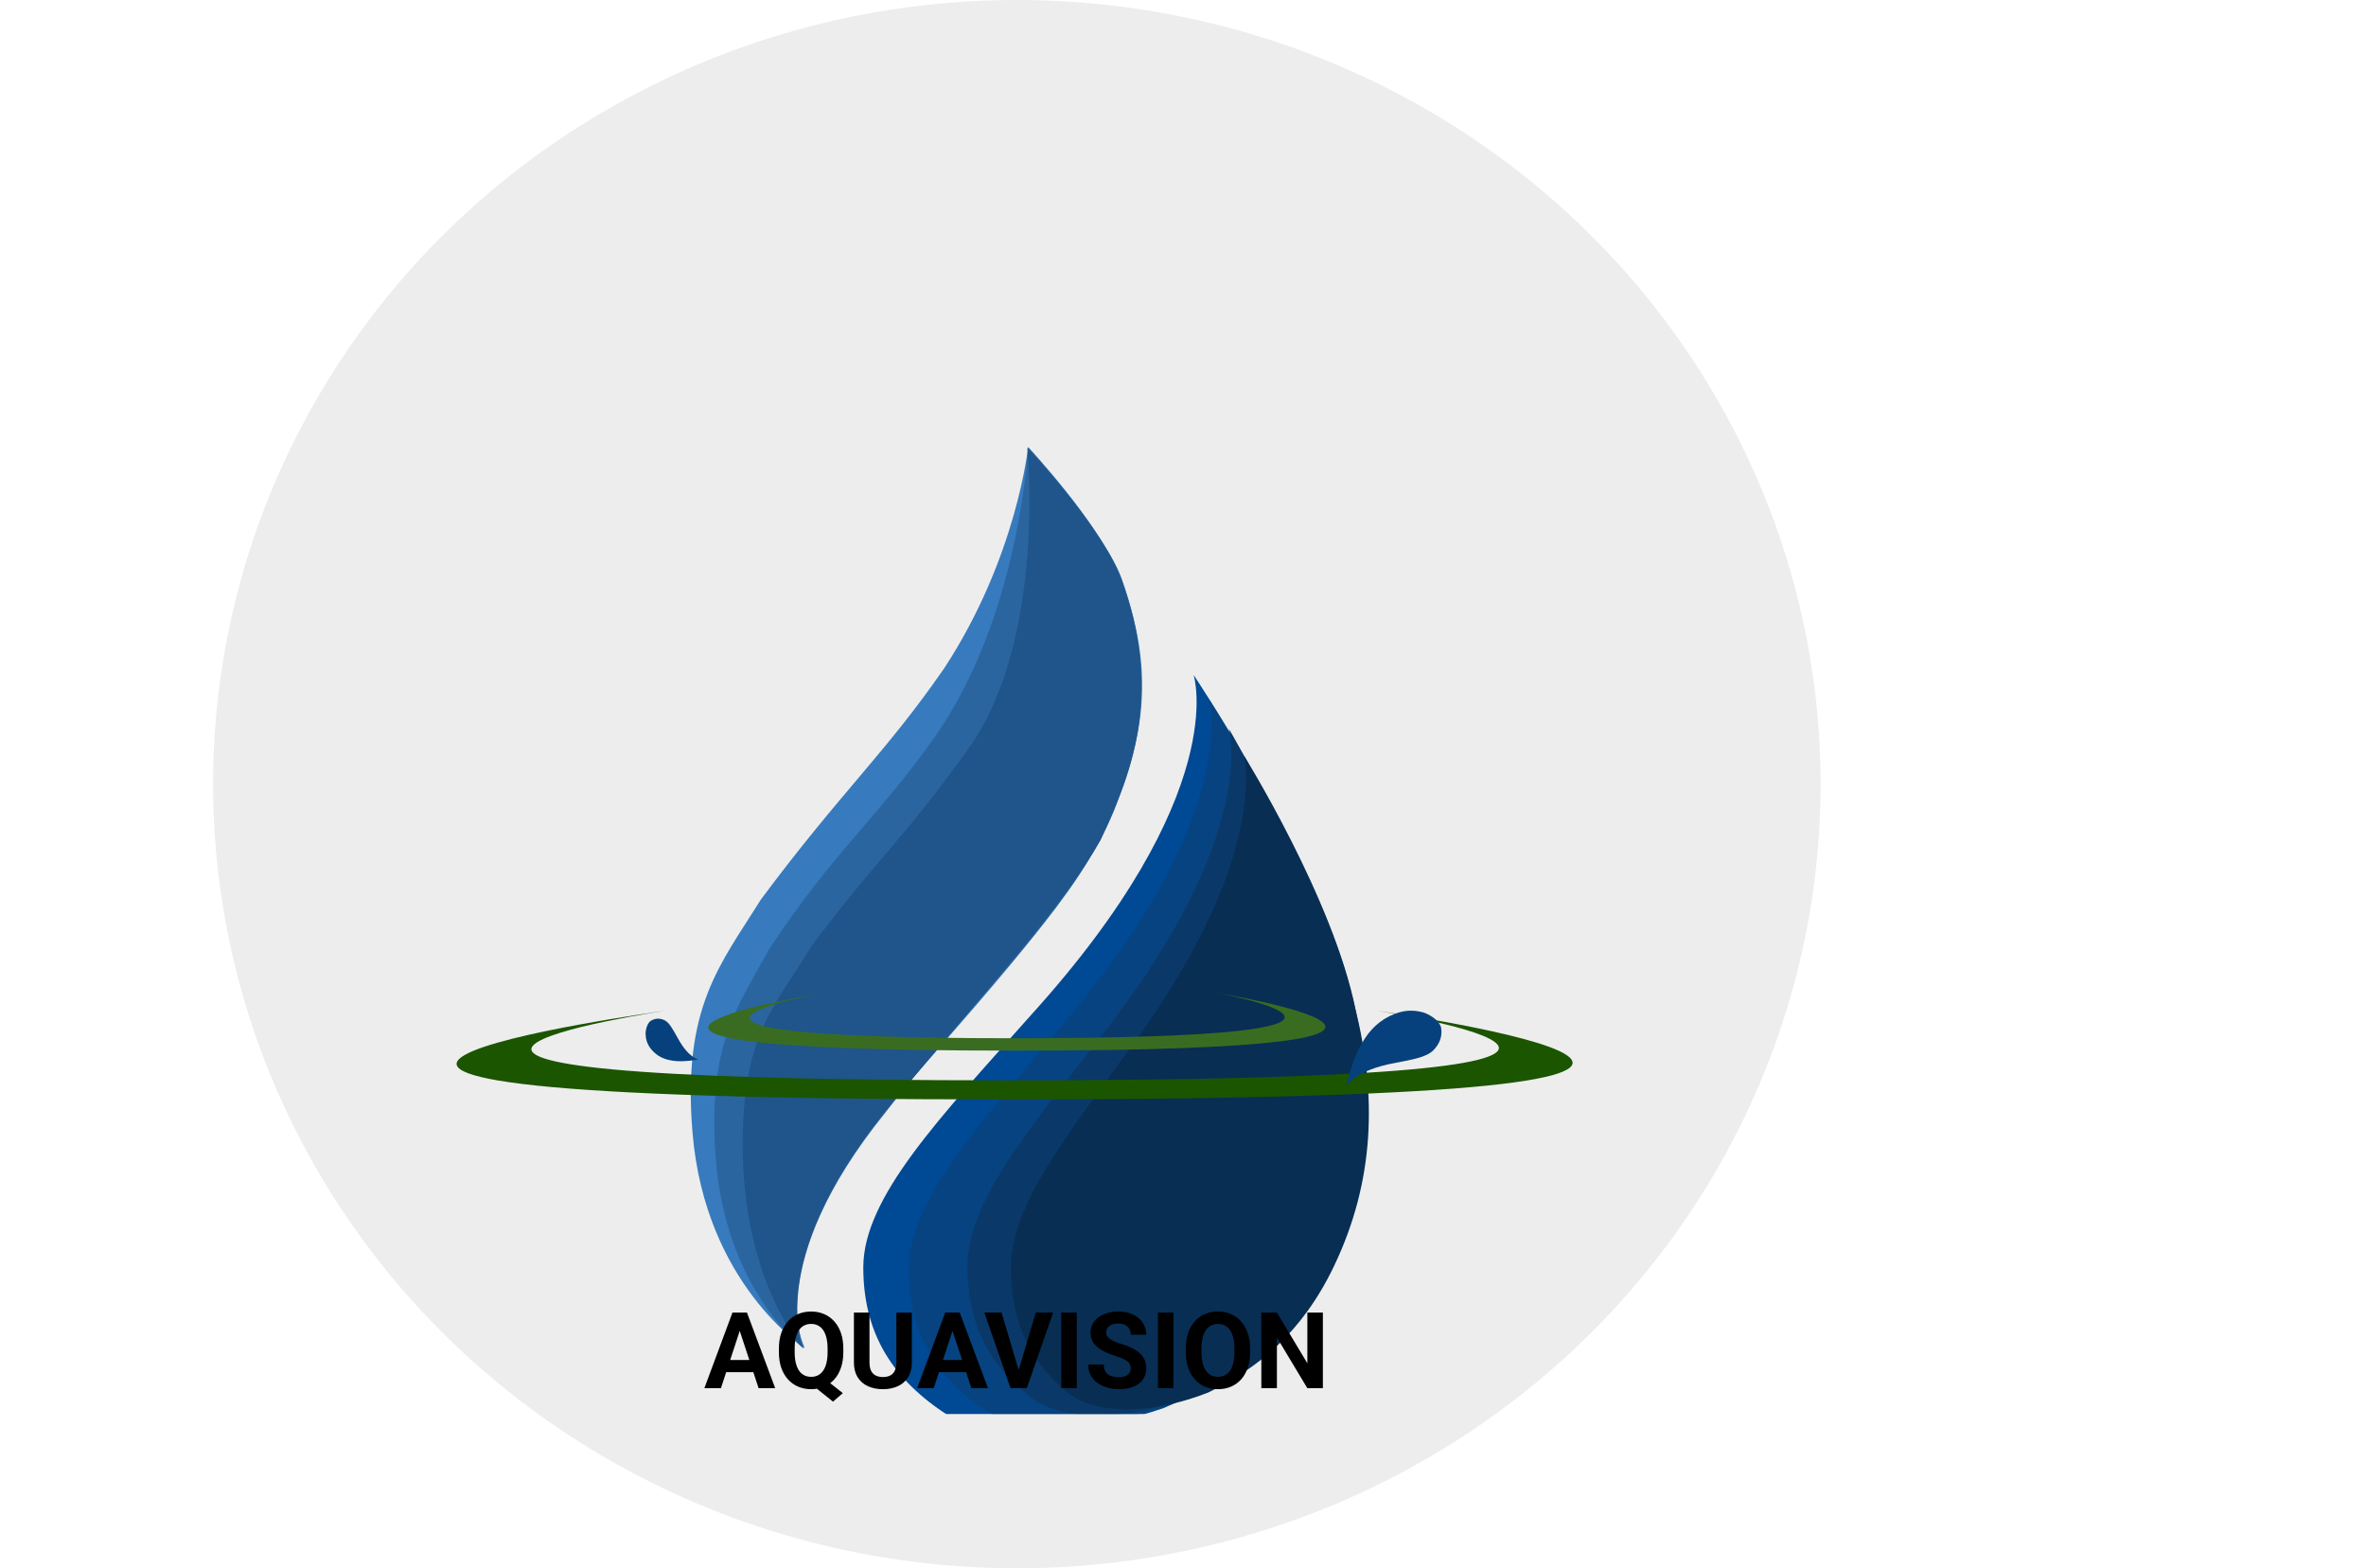 <svg width="178" height="118" viewBox="0 0 178 118" fill="none" xmlns="http://www.w3.org/2000/svg">
<ellipse cx="76.5" cy="59" rx="60.468" ry="59" fill="#EDEDED"/>
<g clip-path="url(#clip0_1426_1213)">
<path d="M91.837 66.297L91.714 66.419" stroke="black" stroke-width="3" stroke-linecap="round"/>
<g filter="url(#filter0_i_1426_1213)">
<path d="M101.18 50.987C98.307 41.471 89.798 28.784 89.798 28.784C89.798 28.784 92.728 37.688 77.458 54.493C70.752 62.061 64.948 68.07 64.948 73.357C64.948 78.031 66.891 81.521 70.978 84.263C74.133 86.381 80.442 86.079 86.023 84.263C91.15 82.205 95.934 79.162 99.377 73.301C103.782 65.803 103.432 58.444 101.18 50.987Z" fill="#004994"/>
<path d="M101.283 51.965C98.673 42.818 90.948 30.62 90.948 30.62C90.948 30.62 93.608 39.18 79.744 55.336C73.655 62.611 68.386 68.389 68.386 73.471C68.386 77.965 70.15 81.32 73.86 83.956C76.725 85.992 82.454 85.702 87.52 83.956C92.176 81.977 96.52 79.051 99.645 73.418C103.645 66.209 103.327 59.134 101.283 51.965Z" fill="#074380"/>
<path d="M101.471 52.977C99.196 44.349 92.458 32.846 92.458 32.846C92.458 32.846 94.778 40.919 82.687 56.155C77.377 63.016 72.781 68.465 72.781 73.258C72.781 77.496 74.319 80.66 77.555 83.147C80.054 85.067 85.05 84.793 89.469 83.147C93.529 81.28 97.317 78.521 100.044 73.208C103.532 66.409 103.255 59.737 101.471 52.977Z" fill="#0A3969"/>
<path d="M101.975 53.93C100.285 45.603 93.585 34.849 93.585 34.849C93.585 34.849 95.653 42.539 84.877 57.053C80.145 63.589 76.049 68.78 76.049 73.345C76.049 77.382 77.42 80.397 80.304 82.765C82.531 84.594 86.983 84.333 90.921 82.765C94.54 80.987 97.915 78.359 100.345 73.297C103.454 66.821 103.565 60.37 101.975 53.93Z" fill="#082E54"/>
<path d="M68.329 59.501C56.609 72.3 60.553 79.422 60.553 79.422C60.553 79.422 53.053 74.637 52.101 63.229C51.312 53.77 54.186 50.598 57.229 45.701C63.314 37.521 66.526 34.794 71.034 28.284C76.5 19.937 77.345 11.645 77.345 11.645C77.345 11.645 82.513 17.122 84.163 21.161C87.256 28.729 85.628 34.182 84.163 38.022C82.304 43.809 75.26 51.544 68.329 59.501Z" fill="#377ABE"/>
<path d="M66.605 61.715C57.385 73.127 60.488 79.478 60.488 79.478C60.488 79.478 54.588 75.211 53.839 65.04C53.219 56.605 55.479 53.777 57.873 49.411C62.66 42.117 66.1 39.468 70.358 33.403C76.725 24.332 77.345 11.645 77.345 11.645C77.345 11.645 83.09 17.949 84.389 21.55C87.263 29.563 85.628 35.684 82.529 41.583C79.43 47.481 72.056 54.62 66.605 61.715Z" fill="#2B659F"/>
<path d="M67.146 60.948C57.374 72.633 60.384 79.422 60.384 79.422C60.384 79.422 55.877 74.368 55.877 64.175C55.877 55.828 58.187 53.88 61.117 49.095C66.346 42.139 67.991 41.193 73.119 33.959C78.698 25.668 77.289 11.701 77.289 11.701C77.289 11.701 82.988 17.655 84.445 21.828C87.262 29.897 85.459 35.462 82.811 41.193C79.993 46.146 74.359 52.322 67.146 60.948Z" fill="#1F558A"/>
</g>
<g filter="url(#filter1_i_1426_1213)">
<path d="M76.317 90.051C117.732 90.051 91.555 85.71 91.555 85.71C91.555 85.71 110.136 89.118 76.317 89.118C42.498 89.118 61.978 85.71 61.978 85.71C61.978 85.71 34.902 90.051 76.317 90.051Z" fill="#396C21"/>
</g>
<g filter="url(#filter2_i_1426_1213)">
<path d="M76.001 93.723C150.889 93.723 103.554 87.046 103.554 87.046C103.554 87.046 137.153 92.288 76.001 92.288C14.848 92.288 50.071 87.046 50.071 87.046C50.071 87.046 1.112 93.723 76.001 93.723Z" fill="#1B5500"/>
</g>
<path d="M102.49 78.447C101.732 79.644 101.298 81.696 101.298 81.696C101.298 81.696 101.937 80.534 104.91 79.986C106.234 79.726 107.327 79.557 107.854 79.005C108.32 78.517 108.502 77.999 108.428 77.389C108.371 76.918 107.805 76.45 107.15 76.199C106.508 76.008 105.798 75.948 104.922 76.287C103.8 76.722 103.042 77.49 102.49 78.447Z" fill="#07417D"/>
<path d="M50.602 79.805C51.38 79.945 52.56 79.713 52.56 79.713C52.56 79.713 51.822 79.63 51.001 78.127C50.627 77.462 50.342 76.903 49.952 76.741C49.607 76.598 49.296 76.616 48.981 76.797C48.738 76.936 48.586 77.353 48.567 77.77C48.578 78.165 48.671 78.567 49.009 78.969C49.442 79.484 49.989 79.722 50.602 79.805Z" fill="#07417D"/>
</g>
<path d="M55.785 99.732L54.238 104.446H52.992L55.105 98.759H55.898L55.785 99.732ZM57.07 104.446L55.52 99.732L55.395 98.759H56.195L58.32 104.446H57.07ZM57 102.329V103.247H53.996V102.329H57ZM61.867 103.603L63.406 104.821L62.668 105.462L61.152 104.243L61.867 103.603ZM63.445 101.47V101.739C63.445 102.172 63.387 102.56 63.27 102.903C63.155 103.247 62.99 103.54 62.773 103.782C62.557 104.022 62.302 104.206 62.008 104.333C61.714 104.461 61.387 104.525 61.027 104.525C60.671 104.525 60.344 104.461 60.047 104.333C59.75 104.206 59.493 104.022 59.277 103.782C59.061 103.54 58.893 103.247 58.773 102.903C58.656 102.56 58.598 102.172 58.598 101.739V101.47C58.598 101.035 58.656 100.647 58.773 100.306C58.893 99.962 59.06 99.669 59.273 99.427C59.487 99.185 59.742 99 60.039 98.872C60.336 98.745 60.663 98.681 61.02 98.681C61.379 98.681 61.706 98.745 62 98.872C62.297 99 62.553 99.185 62.77 99.427C62.986 99.669 63.152 99.962 63.27 100.306C63.387 100.647 63.445 101.035 63.445 101.47ZM62.262 101.739V101.462C62.262 101.16 62.233 100.894 62.176 100.665C62.121 100.436 62.04 100.243 61.934 100.087C61.829 99.931 61.7 99.814 61.547 99.736C61.393 99.655 61.217 99.614 61.02 99.614C60.822 99.614 60.646 99.655 60.492 99.736C60.339 99.814 60.21 99.931 60.105 100.087C60.001 100.243 59.922 100.436 59.867 100.665C59.812 100.894 59.785 101.16 59.785 101.462V101.739C59.785 102.039 59.812 102.304 59.867 102.536C59.922 102.765 60.001 102.959 60.105 103.118C60.212 103.275 60.342 103.393 60.496 103.474C60.652 103.554 60.829 103.595 61.027 103.595C61.225 103.595 61.4 103.554 61.551 103.474C61.704 103.393 61.833 103.275 61.938 103.118C62.044 102.959 62.125 102.765 62.18 102.536C62.234 102.304 62.262 102.039 62.262 101.739ZM67.434 98.759H68.602V102.517C68.602 102.954 68.508 103.323 68.32 103.622C68.135 103.922 67.879 104.147 67.551 104.298C67.225 104.449 66.85 104.525 66.426 104.525C66.001 104.525 65.624 104.449 65.293 104.298C64.965 104.147 64.707 103.922 64.519 103.622C64.335 103.323 64.242 102.954 64.242 102.517V98.759H65.414V102.517C65.414 102.772 65.454 102.98 65.535 103.142C65.616 103.303 65.732 103.422 65.883 103.497C66.037 103.573 66.217 103.61 66.426 103.61C66.639 103.61 66.82 103.573 66.969 103.497C67.12 103.422 67.234 103.303 67.312 103.142C67.393 102.98 67.434 102.772 67.434 102.517V98.759ZM71.793 99.732L70.246 104.446H69L71.113 98.759H71.906L71.793 99.732ZM73.078 104.446L71.527 99.732L71.402 98.759H72.203L74.328 104.446H73.078ZM73.008 102.329V103.247H70.004V102.329H73.008ZM76.586 103.259L77.926 98.759H79.231L77.25 104.446H76.391L76.586 103.259ZM75.352 98.759L76.688 103.259L76.891 104.446H76.023L74.055 98.759H75.352ZM81.008 98.759V104.446H79.84V98.759H81.008ZM85.066 102.958C85.066 102.857 85.051 102.765 85.019 102.685C84.991 102.601 84.936 102.526 84.856 102.458C84.775 102.388 84.662 102.319 84.516 102.251C84.37 102.183 84.181 102.113 83.949 102.04C83.691 101.957 83.447 101.863 83.215 101.759C82.986 101.655 82.783 101.534 82.606 101.396C82.431 101.255 82.293 101.092 82.191 100.907C82.092 100.722 82.043 100.508 82.043 100.263C82.043 100.026 82.095 99.811 82.199 99.618C82.303 99.423 82.449 99.256 82.637 99.118C82.824 98.978 83.046 98.87 83.301 98.794C83.559 98.719 83.841 98.681 84.148 98.681C84.568 98.681 84.934 98.756 85.246 98.907C85.559 99.058 85.801 99.265 85.973 99.528C86.147 99.791 86.234 100.092 86.234 100.431H85.07C85.07 100.264 85.035 100.118 84.965 99.993C84.897 99.866 84.793 99.765 84.652 99.692C84.514 99.62 84.34 99.583 84.129 99.583C83.926 99.583 83.757 99.614 83.621 99.677C83.486 99.737 83.384 99.819 83.316 99.923C83.249 100.025 83.215 100.139 83.215 100.267C83.215 100.363 83.238 100.45 83.285 100.528C83.335 100.607 83.408 100.679 83.504 100.747C83.6 100.815 83.719 100.879 83.859 100.939C84 100.998 84.163 101.057 84.348 101.114C84.658 101.208 84.93 101.314 85.164 101.431C85.401 101.548 85.599 101.679 85.758 101.825C85.917 101.971 86.037 102.137 86.117 102.321C86.198 102.506 86.238 102.716 86.238 102.95C86.238 103.198 86.19 103.419 86.094 103.614C85.997 103.81 85.858 103.975 85.676 104.11C85.493 104.246 85.276 104.349 85.023 104.419C84.771 104.489 84.488 104.525 84.176 104.525C83.894 104.525 83.617 104.488 83.344 104.415C83.07 104.34 82.822 104.226 82.598 104.075C82.376 103.924 82.199 103.732 82.066 103.497C81.934 103.263 81.867 102.985 81.867 102.665H83.043C83.043 102.842 83.07 102.992 83.125 103.114C83.18 103.237 83.257 103.336 83.356 103.411C83.457 103.487 83.577 103.541 83.715 103.575C83.856 103.609 84.009 103.626 84.176 103.626C84.379 103.626 84.546 103.597 84.676 103.54C84.809 103.483 84.906 103.403 84.969 103.302C85.034 103.2 85.066 103.086 85.066 102.958ZM88.281 98.759V104.446H87.113V98.759H88.281ZM94.051 101.47V101.739C94.051 102.172 93.992 102.56 93.875 102.903C93.758 103.247 93.592 103.54 93.379 103.782C93.165 104.022 92.91 104.206 92.613 104.333C92.319 104.461 91.992 104.525 91.633 104.525C91.276 104.525 90.949 104.461 90.652 104.333C90.358 104.206 90.103 104.022 89.887 103.782C89.671 103.54 89.503 103.247 89.383 102.903C89.266 102.56 89.207 102.172 89.207 101.739V101.47C89.207 101.035 89.266 100.647 89.383 100.306C89.5 99.962 89.665 99.669 89.879 99.427C90.095 99.185 90.35 99 90.644 98.872C90.941 98.745 91.268 98.681 91.625 98.681C91.984 98.681 92.311 98.745 92.606 98.872C92.902 99 93.158 99.185 93.371 99.427C93.587 99.669 93.754 99.962 93.871 100.306C93.991 100.647 94.051 101.035 94.051 101.47ZM92.867 101.739V101.462C92.867 101.16 92.84 100.894 92.785 100.665C92.731 100.436 92.65 100.243 92.543 100.087C92.436 99.931 92.306 99.814 92.152 99.736C91.999 99.655 91.823 99.614 91.625 99.614C91.427 99.614 91.251 99.655 91.098 99.736C90.947 99.814 90.818 99.931 90.711 100.087C90.607 100.243 90.527 100.436 90.473 100.665C90.418 100.894 90.391 101.16 90.391 101.462V101.739C90.391 102.039 90.418 102.304 90.473 102.536C90.527 102.765 90.608 102.959 90.715 103.118C90.822 103.275 90.952 103.393 91.106 103.474C91.259 103.554 91.435 103.595 91.633 103.595C91.831 103.595 92.007 103.554 92.16 103.474C92.314 103.393 92.443 103.275 92.547 103.118C92.651 102.959 92.731 102.765 92.785 102.536C92.84 102.304 92.867 102.039 92.867 101.739ZM99.523 98.759V104.446H98.352L96.066 100.634V104.446H94.894V98.759H96.066L98.356 102.575V98.759H99.523Z" fill="black"/>
<defs>
<filter id="filter0_i_1426_1213" x="51.969" y="11.645" width="51.014" height="96.096" filterUnits="userSpaceOnUse" color-interpolation-filters="sRGB">
<feFlood flood-opacity="0" result="BackgroundImageFix"/>
<feBlend mode="normal" in="SourceGraphic" in2="BackgroundImageFix" result="shape"/>
<feColorMatrix in="SourceAlpha" type="matrix" values="0 0 0 0 0 0 0 0 0 0 0 0 0 0 0 0 0 0 127 0" result="hardAlpha"/>
<feOffset dy="22"/>
<feGaussianBlur stdDeviation="12.5"/>
<feComposite in2="hardAlpha" operator="arithmetic" k2="-1" k3="1"/>
<feColorMatrix type="matrix" values="0 0 0 0 0 0 0 0 0 0 0 0 0 0 0 0 0 0 0.38 0"/>
<feBlend mode="normal" in2="shape" result="effect1_innerShadow_1426_1213"/>
</filter>
<filter id="filter1_i_1426_1213" x="53.284" y="78.71" width="46.431" height="11.341" filterUnits="userSpaceOnUse" color-interpolation-filters="sRGB">
<feFlood flood-opacity="0" result="BackgroundImageFix"/>
<feBlend mode="normal" in="SourceGraphic" in2="BackgroundImageFix" result="shape"/>
<feColorMatrix in="SourceAlpha" type="matrix" values="0 0 0 0 0 0 0 0 0 0 0 0 0 0 0 0 0 0 127 0" result="hardAlpha"/>
<feOffset dy="-11"/>
<feGaussianBlur stdDeviation="3.5"/>
<feComposite in2="hardAlpha" operator="arithmetic" k2="-1" k3="1"/>
<feColorMatrix type="matrix" values="0 0 0 0 0 0 0 0 0 0 0 0 0 0 0 0 0 0 0.3 0"/>
<feBlend mode="normal" in2="shape" result="effect1_innerShadow_1426_1213"/>
</filter>
<filter id="filter2_i_1426_1213" x="34.352" y="80.046" width="83.959" height="13.678" filterUnits="userSpaceOnUse" color-interpolation-filters="sRGB">
<feFlood flood-opacity="0" result="BackgroundImageFix"/>
<feBlend mode="normal" in="SourceGraphic" in2="BackgroundImageFix" result="shape"/>
<feColorMatrix in="SourceAlpha" type="matrix" values="0 0 0 0 0 0 0 0 0 0 0 0 0 0 0 0 0 0 127 0" result="hardAlpha"/>
<feOffset dy="-11"/>
<feGaussianBlur stdDeviation="3.5"/>
<feComposite in2="hardAlpha" operator="arithmetic" k2="-1" k3="1"/>
<feColorMatrix type="matrix" values="0 0 0 0 0 0 0 0 0 0 0 0 0 0 0 0 0 0 0.3 0"/>
<feBlend mode="normal" in2="shape" result="effect1_innerShadow_1426_1213"/>
</filter>
<clipPath id="clip0_1426_1213">
<rect width="92.862" height="94.821" fill="white" transform="translate(30.069 11.589)"/>
</clipPath>
</defs>
</svg>
